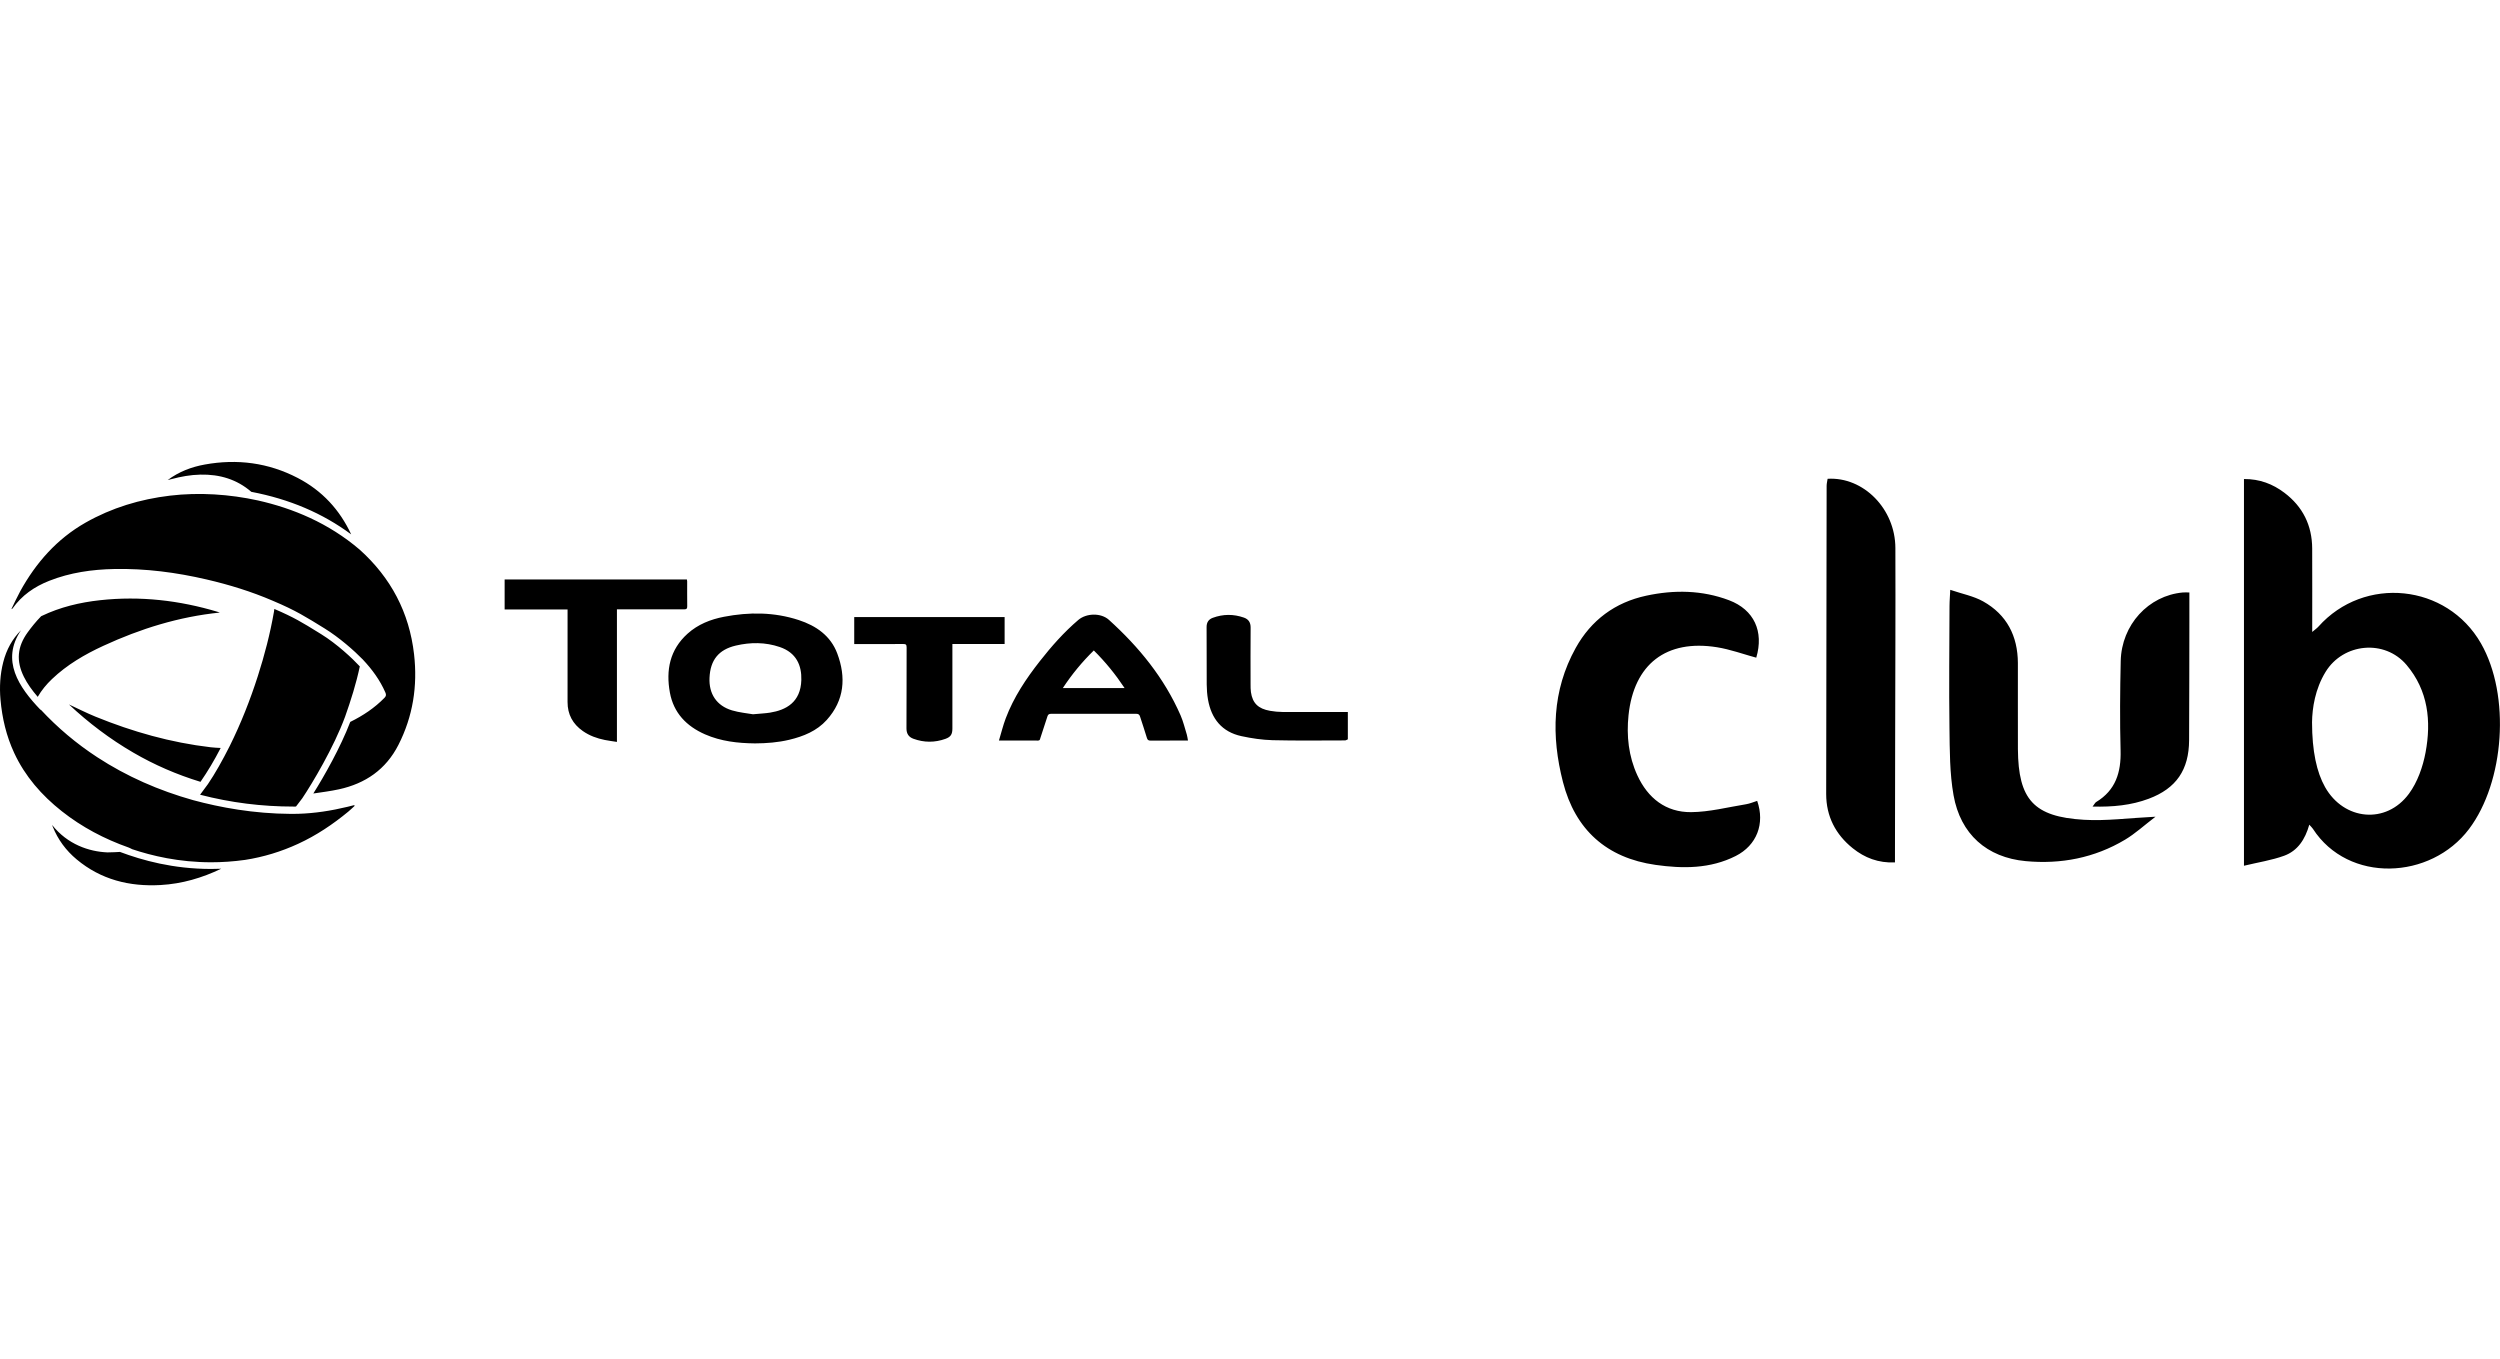 <?xml version="1.0" encoding="UTF-8"?>
<svg width="184px" height="100px" viewBox="0 0 184 100" version="1.1" xmlns="http://www.w3.org/2000/svg" xmlns:xlink="http://www.w3.org/1999/xlink">
    <title>01_logos / Clients / TotalClub/Black</title>
    <g id="01_logos-/-Clients-/-TotalClub/Black" stroke="none" stroke-width="1" fill="none" fill-rule="evenodd">
        <path d="M3.834,60.716 C4.968,62.152 6.556,62.678 7.897,62.736 L7.897,62.736 L7.999,62.734 C8.24,62.728 8.679,62.719 8.827,62.701 C10.468,63.317 12.734,63.955 15.541,63.955 C15.787,63.955 16.033,63.949 16.28,63.939 C14.874,64.614 13.395,65.051 11.814,65.139 C9.53,65.266 7.43,64.745 5.64,63.25 C4.858,62.597 4.264,61.797 3.883,60.845 C3.874,60.822 3.865,60.797 3.834,60.716 Z M165.156,35.256 C166.319,35.25 167.276,35.622 168.131,36.267 C169.486,37.29 170.169,38.67 170.177,40.369 C170.186,42.376 170.179,44.382 170.179,46.511 C170.383,46.337 170.524,46.244 170.633,46.122 C174.005,42.341 180.09,42.966 182.6,47.354 C184.789,51.178 184.335,57.546 181.721,61.015 C178.897,64.764 172.835,65.03 170.228,60.998 C170.176,60.917 170.1,60.85 169.963,60.697 C169.661,61.781 169.101,62.626 168.11,62.984 C167.191,63.317 166.206,63.466 165.156,63.719 L165.156,35.256 Z M127.259,44.178 C129.103,44.875 129.833,46.478 129.261,48.404 L128.78,48.268 L128.78,48.268 L127.822,47.982 C127.343,47.842 126.861,47.716 126.371,47.637 C122.637,47.041 120.255,48.878 119.86,52.638 C119.701,54.158 119.862,55.66 120.509,57.065 C121.283,58.746 122.607,59.789 124.466,59.774 C125.817,59.763 127.167,59.409 128.515,59.191 C128.793,59.146 129.06,59.028 129.329,58.944 C129.913,60.627 129.298,62.216 127.75,63 C125.873,63.95 123.853,63.94 121.849,63.656 C118.25,63.145 115.937,61.075 115.034,57.558 C114.166,54.176 114.228,50.832 115.971,47.691 C117.11,45.64 118.866,44.337 121.163,43.843 C123.216,43.401 125.272,43.428 127.259,44.178 Z M139.5,40.329 C139.516,44.981 139.492,49.632 139.484,54.283 C139.48,57.059 139.475,59.835 139.47,62.611 L139.47,63.475 L139.47,63.475 C138.246,63.526 137.24,63.136 136.361,62.43 C135.095,61.413 134.407,60.079 134.407,58.439 C134.411,50.879 134.426,43.319 134.44,35.76 C134.441,35.583 134.488,35.407 134.512,35.239 C137.156,35.082 139.49,37.455 139.5,40.329 Z M1.543,46.392 C0.055,48.601 1.372,50.57 2.987,52.248 L2.987,52.248 L2.997,52.228 C4.237,53.56 5.62,54.726 7.147,55.724 C9.334,57.154 11.701,58.183 14.211,58.89 C16.214,59.431 18.655,59.886 21.412,59.902 L21.411,59.902 L21.944,59.896 C23.182,59.86 24.38,59.668 25.564,59.384 L26.071,59.257 C26.08,59.276 26.09,59.295 26.1,59.314 C25.946,59.455 25.797,59.601 25.636,59.734 C24.499,60.673 23.283,61.489 21.94,62.106 C20.694,62.68 19.397,63.076 18.046,63.287 C17.171,63.41 16.334,63.464 15.541,63.464 C13.158,63.464 11.172,62.985 9.718,62.498 C9.719,62.498 9.72,62.497 9.721,62.497 C9.616,62.447 9.545,62.405 9.468,62.378 C7.684,61.748 6.028,60.876 4.543,59.702 C3.064,58.532 1.845,57.141 1.044,55.415 C0.465,54.169 0.156,52.852 0.036,51.486 C-0.046,50.56 0.008,49.645 0.236,48.743 C0.476,47.796 0.916,47.017 1.543,46.392 Z M143.538,43.411 C144.421,43.712 145.256,43.869 145.958,44.262 C147.701,45.235 148.506,46.813 148.516,48.793 C148.527,50.908 148.502,53.022 148.518,55.137 C148.547,58.845 149.674,60.118 153.379,60.336 C155.022,60.433 156.684,60.205 158.645,60.11 C157.805,60.751 157.153,61.354 156.406,61.8 C154.156,63.146 151.677,63.62 149.09,63.379 C146.234,63.113 144.288,61.393 143.781,58.53 C143.493,56.906 143.502,55.22 143.48,53.56 C143.44,50.574 143.476,47.586 143.484,44.599 C143.484,44.405 143.495,44.21 143.509,43.953 L143.528,43.612 C143.531,43.548 143.535,43.482 143.538,43.411 Z M171.162,49.452 C170.388,50.716 170.181,52.114 170.166,53.158 C170.169,55.291 170.507,56.834 171.125,57.93 C172.512,60.389 175.623,60.693 177.299,58.418 C177.929,57.563 178.323,56.439 178.521,55.381 C178.952,53.076 178.715,50.821 177.122,48.939 C175.511,47.035 172.467,47.323 171.162,49.452 Z M161.138,43.605 C161.138,44.348 161.139,45.054 161.138,45.76 C161.132,48.667 161.133,51.574 161.118,54.481 C161.107,56.662 160.171,58.029 158.151,58.786 C156.859,59.27 155.513,59.4 154.014,59.364 C154.161,59.173 154.203,59.074 154.278,59.029 C155.717,58.16 156.117,56.84 156.075,55.237 C156.016,53.044 156.036,50.847 156.085,48.653 C156.144,45.984 158.126,43.833 160.659,43.606 C160.784,43.595 160.912,43.605 161.138,43.605 Z M20.192,44.819 C21.641,45.44 22.258,45.822 23.415,46.537 L23.415,46.537 L23.638,46.675 C24.799,47.392 25.943,48.464 26.482,49.047 C26.217,50.305 25.824,51.546 25.398,52.75 C24.574,54.993 22.983,57.658 22.246,58.756 C22.09,58.957 21.935,59.16 21.783,59.363 C21.726,59.363 21.669,59.364 21.612,59.364 C19.254,59.364 16.986,59.077 14.726,58.492 C14.914,58.243 15.102,57.983 15.307,57.705 C15.815,56.96 16.374,55.967 16.91,54.903 C17.732,53.244 18.41,51.527 18.975,49.765 C19.472,48.216 19.881,46.643 20.161,45.039 C20.173,44.966 20.182,44.893 20.192,44.819 Z M12.518,36.479 C14.658,36.225 16.888,36.373 18.989,36.834 L18.98,36.832 C18.956,36.831 18.901,36.841 18.989,36.834 C21.551,37.412 24.173,38.488 26.477,40.458 C28.768,42.52 30.124,45.077 30.475,48.155 C30.74,50.485 30.397,52.715 29.325,54.822 C28.4,56.638 26.894,57.668 24.947,58.093 C24.325,58.228 23.691,58.308 23.06,58.402 C23.861,57.126 25.054,55.024 25.779,53.133 C26.714,52.673 27.568,52.108 28.301,51.356 C28.426,51.227 28.432,51.125 28.363,50.967 C27.967,50.056 27.389,49.271 26.714,48.552 C26.698,48.535 26.724,48.548 26.698,48.535 C26.073,47.891 24.969,46.92 23.896,46.257 C22.53,45.414 21.787,44.937 20.075,44.215 C18.5,43.537 16.87,43.035 15.203,42.648 C12.972,42.129 10.714,41.834 8.42,41.879 C6.775,41.911 5.161,42.14 3.62,42.749 C2.532,43.179 1.601,43.819 0.92,44.789 C0.913,44.798 0.897,44.802 0.835,44.835 C1.065,44.369 1.258,43.937 1.485,43.523 C2.645,41.416 4.191,39.662 6.296,38.466 C8.225,37.37 10.316,36.741 12.518,36.479 Z M5.074,51.847 C5.712,52.142 6.358,52.473 7.028,52.746 C9.759,53.858 12.575,54.656 15.511,54.999 C15.753,55.028 15.998,55.037 16.242,55.05 C15.766,55.973 15.288,56.773 14.756,57.543 C13.006,57.008 11.366,56.297 9.81,55.391 C8.087,54.389 6.509,53.194 5.074,51.847 Z M58.789,45.637 C60.069,46.056 61.133,46.79 61.622,48.094 C62.281,49.85 62.155,51.535 60.848,52.989 C60.116,53.801 59.135,54.197 58.091,54.447 C57.263,54.645 56.419,54.709 55.57,54.714 C54.305,54.7 53.061,54.562 51.889,54.047 C50.526,53.448 49.579,52.473 49.304,50.975 C49.001,49.322 49.298,47.816 50.605,46.639 C51.366,45.954 52.291,45.587 53.282,45.395 C55.134,45.038 56.98,45.045 58.789,45.637 Z M50.557,42.651 C50.563,42.696 50.575,42.745 50.576,42.794 C50.577,43.404 50.571,44.014 50.58,44.624 C50.582,44.801 50.522,44.85 50.348,44.849 L48.028,44.845 L48.028,44.845 L45.406,44.846 L45.406,54.605 C45.092,54.555 44.802,54.519 44.516,54.462 C43.935,54.346 43.385,54.146 42.896,53.804 C42.155,53.286 41.77,52.581 41.772,51.668 C41.774,49.504 41.773,47.34 41.773,45.176 L41.773,44.855 L37.141,44.855 L37.141,42.651 L50.557,42.651 Z M73.94,45.414 L73.94,47.399 L70.096,47.399 L70.096,53.617 L70.096,53.617 C70.096,54.038 69.981,54.237 69.583,54.38 C68.801,54.661 68.009,54.66 67.227,54.373 C66.876,54.244 66.714,53.998 66.716,53.604 C66.729,51.619 66.719,49.634 66.727,47.649 C66.727,47.452 66.677,47.397 66.48,47.399 C65.372,47.408 64.264,47.403 63.157,47.403 L62.871,47.403 L62.871,45.414 L73.94,45.414 Z M81.617,45.621 C83.828,47.62 85.685,49.893 86.889,52.647 C87.087,53.1 87.202,53.589 87.349,54.064 C87.389,54.197 87.403,54.338 87.435,54.504 L87.197,54.504 C86.357,54.504 85.517,54.5 84.676,54.508 C84.509,54.51 84.453,54.45 84.407,54.296 C84.251,53.771 84.072,53.252 83.904,52.729 C83.86,52.59 83.782,52.536 83.628,52.536 C81.539,52.541 79.449,52.541 77.359,52.537 C77.219,52.537 77.139,52.579 77.095,52.714 C76.922,53.25 76.742,53.785 76.57,54.321 C76.54,54.415 76.539,54.506 76.4,54.506 L75.697,54.504 L75.697,54.504 L73.522,54.504 L73.522,54.504 C73.694,53.935 73.825,53.39 74.022,52.869 C74.608,51.316 75.519,49.952 76.537,48.656 C77.393,47.566 78.307,46.529 79.364,45.628 C79.961,45.119 81.036,45.096 81.617,45.621 Z M91.551,45.455 C91.889,45.573 92.049,45.812 92.046,46.187 C92.034,47.578 92.04,48.969 92.042,50.359 C92.043,50.552 92.041,50.748 92.068,50.938 C92.185,51.75 92.603,52.164 93.473,52.316 C93.78,52.369 94.094,52.4 94.404,52.402 C96.003,52.41 97.602,52.405 99.201,52.405 L99.201,54.413 C99.132,54.442 99.062,54.495 98.993,54.495 C97.216,54.497 95.438,54.523 93.662,54.478 C92.895,54.458 92.12,54.342 91.369,54.18 C89.933,53.869 89.156,52.899 88.908,51.484 C88.844,51.12 88.817,50.745 88.814,50.375 C88.804,48.97 88.817,47.564 88.805,46.158 C88.802,45.807 88.953,45.583 89.26,45.471 C90.019,45.191 90.787,45.188 91.551,45.455 Z M54.158,47.514 C52.889,47.811 52.278,48.581 52.22,49.886 C52.166,51.067 52.742,51.943 53.874,52.283 C54.423,52.447 55.006,52.496 55.419,52.57 C55.948,52.52 56.313,52.507 56.672,52.45 C57.841,52.263 58.931,51.698 58.978,50.049 C59.008,48.976 58.616,48.038 57.389,47.62 C56.328,47.259 55.239,47.261 54.158,47.514 Z M7.373,44.174 C10.32,43.852 13.204,44.185 16.035,45.035 C16.084,45.049 16.131,45.068 16.176,45.085 C13.173,45.39 10.336,46.273 7.61,47.531 C6.234,48.165 4.933,48.925 3.826,49.979 C3.416,50.369 3.058,50.8 2.777,51.289 C2.366,50.811 2.008,50.319 1.759,49.814 C1.179,48.643 1.268,47.602 2.04,46.538 C2.3,46.179 2.637,45.755 3.027,45.355 L3.027,45.355 L3.068,45.335 C4.431,44.68 5.88,44.337 7.373,44.174 Z M80.504,47.873 C79.64,48.721 78.895,49.623 78.225,50.64 L82.769,50.64 C82.095,49.626 81.36,48.72 80.504,47.873 Z M15.068,34.19 C17.455,33.757 19.748,34.054 21.908,35.175 C23.722,36.116 25.008,37.53 25.847,39.33 C23.737,37.769 21.312,36.737 18.497,36.199 C17.439,35.284 16.175,34.899 14.748,34.932 C14.022,34.948 13.315,35.076 12.617,35.263 C12.54,35.284 12.463,35.301 12.343,35.331 C13.183,34.707 14.096,34.367 15.068,34.19 Z" id="Fill-2" fill="#000000"></path>
    </g>
</svg>